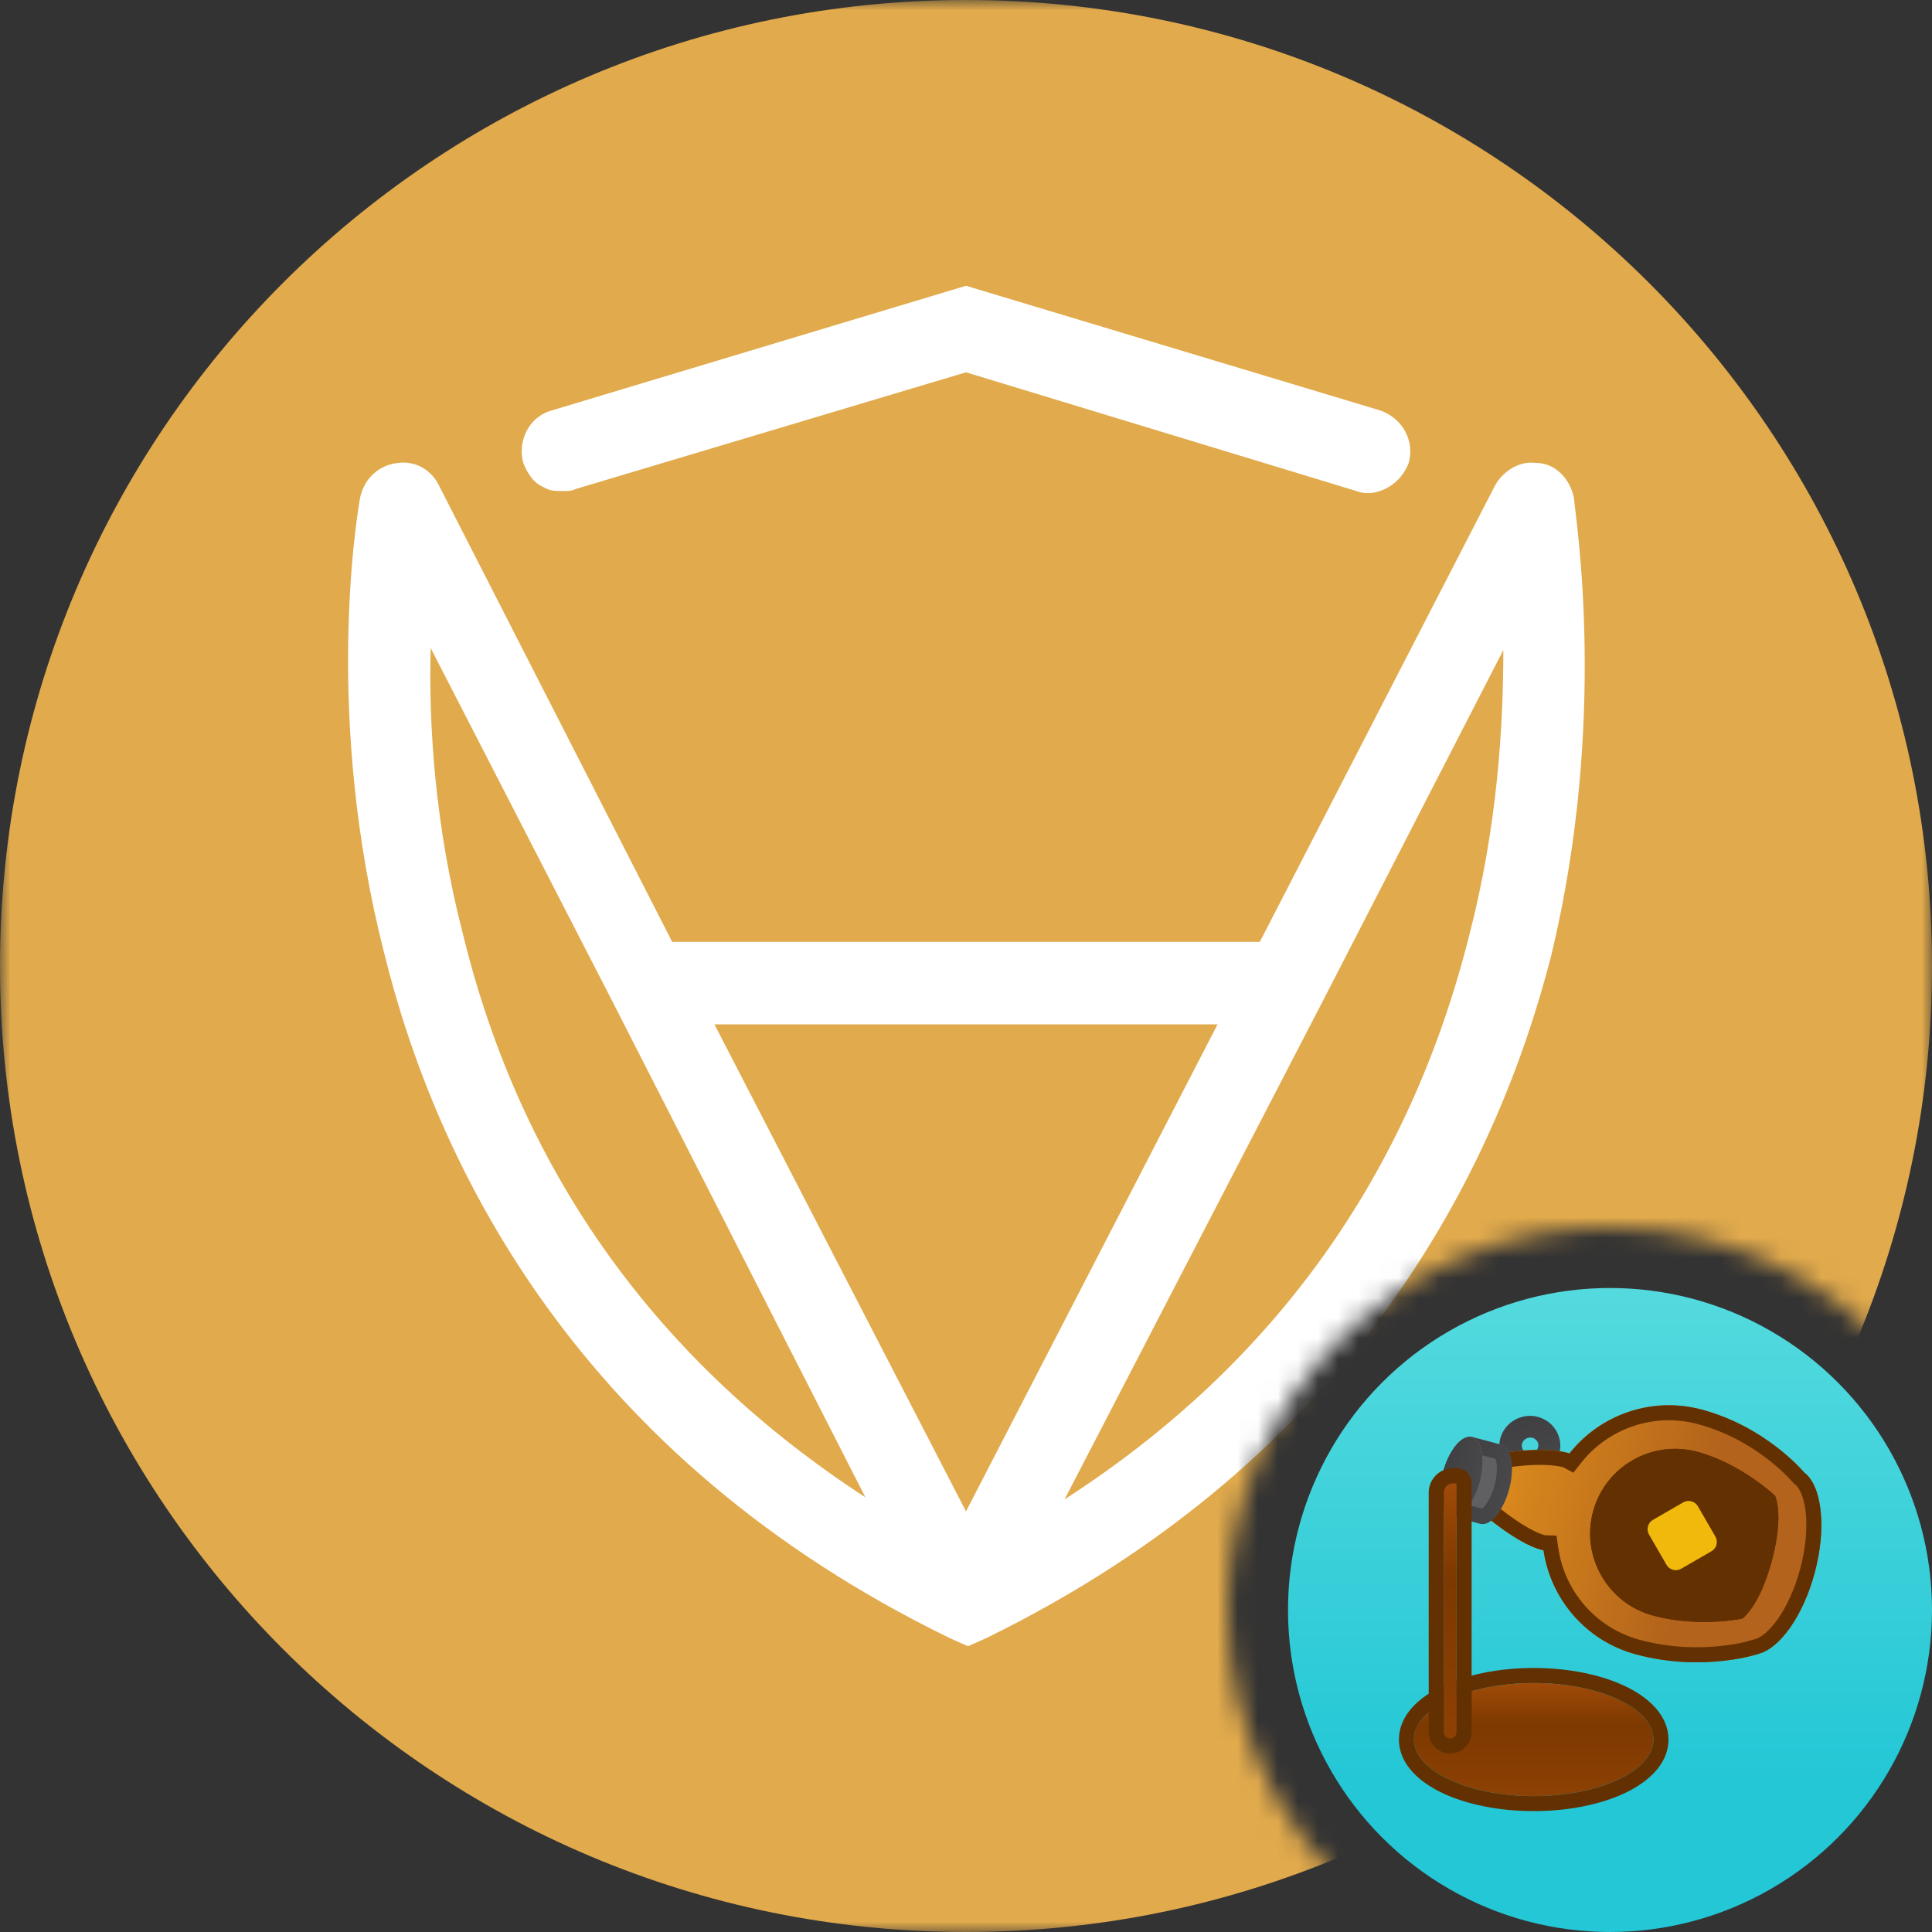 <svg xmlns="http://www.w3.org/2000/svg" width="96" height="96" fill="none" viewBox="0 0 96 96"><rect x="0" y="0" width="96" height="96" fill="#333333" stroke="none"/><mask id="mask0" width="96" height="96" x="0" y="0" mask-type="alpha" maskUnits="userSpaceOnUse"><path fill="#C4C4C4" fill-rule="evenodd" d="M96 0H0V96H69.749C64.487 92.621 61 86.718 61 80C61 69.507 69.507 61 80 61C86.718 61 92.621 64.487 96 69.749V0Z" clip-rule="evenodd"/></mask><g mask="url(#mask0)"><path fill="#E1AA4C" d="M48 96C74.51 96 96 74.51 96 48C96 21.49 74.51 0 48 0C21.49 0 0 21.49 0 48C0 74.51 21.49 96 48 96Z"/><path fill="#fff" d="M27 24.2C27.3 24.4 27.6 24.4 28 24.4C28.2 24.4 28.4 24.4 28.6 24.3L48 18.5L67.4 24.4C67.9 24.6 68.5 24.5 69 24.2C69.5 23.9 69.8 23.5 70 23C70.3 21.9 69.7 20.8 68.6 20.4L48 14.2L27.4 20.4C26.3 20.7 25.7 21.9 26 23C26.2 23.5 26.5 24 27 24.2Z"/><path fill="#fff" d="M78.2 24.7C78 23.8 77.3 23 76.3 23C75.5 22.9 74.7 23.4 74.3 24.1L62.6 46.8H33.4L21.8 24.1C21.4 23.3 20.6 22.9 19.8 23C18.8 23.1 18.1 23.8 17.9 24.7C17.7 25.8 16.1 35.7 19.1 47.4C21.7 57.9 28.7 72.4 47.2 81.4L48.1 81.8L49 81.4C67.4 72.4 74.4 58 77.1 47.4C79.9 35.7 78.3 25.8 78.2 24.7ZM43 74.4C32.7 67.7 25.9 58.3 23 46.4C21.6 41 21.3 36 21.4 32.2L30.4 49.7L43 74.4ZM60.5 50.9L48 75.1L35.5 50.9H60.5ZM74.7 32.3C74.7 36.1 74.4 41.1 73 46.5C70 58.4 63.3 67.8 52.9 74.5L65.7 49.8L74.7 32.3Z"/></g><circle cx="80" cy="80" r="16" fill="url(#paint0_linear)"/><path fill="url(#paint1_linear)" d="M70.259 86.437C70.259 87.989 72.923 89.247 76.209 89.247C79.495 89.247 82.159 87.989 82.159 86.437C82.159 84.885 79.495 83.627 76.209 83.627C72.923 83.627 70.259 84.885 70.259 86.437Z"/><path fill="#633001" fill-rule="evenodd" d="M71.683 89.099C72.88 89.664 74.481 89.993 76.209 89.993C77.937 89.993 79.538 89.664 80.735 89.099C81.874 88.561 82.905 87.671 82.905 86.437C82.905 85.204 81.874 84.314 80.735 83.776C79.538 83.21 77.937 82.881 76.209 82.881C74.481 82.881 72.88 83.21 71.683 83.776C70.544 84.314 69.513 85.204 69.513 86.437C69.513 87.671 70.544 88.561 71.683 89.099ZM76.209 89.247C72.923 89.247 70.259 87.989 70.259 86.437C70.259 84.885 72.923 83.627 76.209 83.627C79.495 83.627 82.159 84.885 82.159 86.437C82.159 87.989 79.495 89.247 76.209 89.247Z" clip-rule="evenodd"/><path fill="url(#paint2_linear)" fill-rule="evenodd" d="M75.928 71.447C75.667 71.517 75.585 71.766 75.63 71.934C75.675 72.101 75.87 72.276 76.131 72.206C76.392 72.136 76.474 71.887 76.429 71.72C76.384 71.552 76.189 71.377 75.928 71.447ZM77.481 71.459C77.695 72.258 77.212 73.081 76.402 73.298C75.593 73.515 74.763 73.043 74.549 72.245C74.335 71.446 74.818 70.623 75.627 70.406C76.437 70.189 77.267 70.661 77.481 71.459Z" clip-rule="evenodd"/><path fill="url(#paint3_linear)" fill-rule="evenodd" d="M76.61 77.018C75.335 76.677 73.691 75.221 73.691 75.221L74.488 72.228C74.488 72.228 76.575 71.837 77.903 72.192C77.93 72.2 77.956 72.21 77.982 72.224C79.494 70.309 82.052 69.371 84.558 70.042C87.676 70.877 89.522 73.019 89.641 73.16C90.528 73.817 90.776 75.895 90.172 78.15C89.603 80.273 88.457 81.882 87.41 82.168L87.409 82.173C87.409 82.173 84.658 83.108 81.298 82.207C78.792 81.536 77.046 79.444 76.694 77.03C76.665 77.029 76.637 77.025 76.61 77.018Z" clip-rule="evenodd"/><path fill="#633001" fill-rule="evenodd" d="M77.667 72.902C77.135 72.769 76.409 72.77 75.755 72.821C75.501 72.841 75.27 72.867 75.084 72.892L74.535 74.953C74.689 75.076 74.885 75.227 75.106 75.384C75.651 75.773 76.268 76.143 76.761 76.286L77.341 76.302L77.432 76.923C77.742 79.052 79.283 80.895 81.491 81.487C83.061 81.907 84.492 81.9 85.532 81.786C86.051 81.729 86.47 81.646 86.754 81.579C86.766 81.576 86.778 81.573 86.79 81.57L86.791 81.564L87.213 81.448C87.488 81.373 87.908 81.069 88.357 80.422C88.79 79.8 89.186 78.948 89.451 77.956C89.733 76.903 89.809 75.914 89.724 75.137C89.634 74.32 89.386 73.899 89.196 73.759L89.127 73.707L89.071 73.641C88.987 73.541 87.263 71.539 84.365 70.763C82.157 70.171 79.901 70.997 78.567 72.686L78.179 73.178L77.667 72.902ZM87.409 82.173C87.409 82.173 84.658 83.108 81.298 82.207C78.792 81.536 77.046 79.444 76.694 77.03C76.665 77.029 76.637 77.025 76.61 77.018C75.335 76.677 73.691 75.221 73.691 75.221L74.488 72.228C74.488 72.228 76.575 71.837 77.903 72.192C77.93 72.2 77.956 72.21 77.982 72.224C79.494 70.309 82.052 69.371 84.558 70.042C87.676 70.877 89.522 73.019 89.641 73.16C90.528 73.817 90.776 75.895 90.172 78.15C89.603 80.273 88.457 81.882 87.41 82.168L87.409 82.173Z" clip-rule="evenodd"/><path fill="#633001" d="M84.337 72.138C86.504 72.718 88.199 74.319 88.199 74.319C88.199 74.319 88.663 75.236 88.043 77.549C87.423 79.862 86.571 80.427 86.571 80.427C86.571 80.427 84.412 80.886 82.154 80.281C79.896 79.677 78.554 77.363 79.157 75.114C79.76 72.866 82.079 71.533 84.337 72.138Z"/><path fill="#633001" fill-rule="evenodd" d="M86.571 80.427C86.571 80.427 87.423 79.862 88.043 77.549C88.663 75.236 88.199 74.319 88.199 74.319C88.199 74.319 86.504 72.718 84.337 72.138C82.079 71.533 79.76 72.866 79.157 75.114C78.554 77.363 79.896 79.677 82.154 80.281C84.412 80.886 86.571 80.427 86.571 80.427ZM86.094 79.75C86.145 79.743 86.19 79.736 86.229 79.73C86.285 79.669 86.364 79.575 86.456 79.438C86.694 79.086 87.031 78.444 87.322 77.356C87.614 76.269 87.641 75.545 87.609 75.122C87.596 74.949 87.573 74.824 87.554 74.744C87.518 74.713 87.475 74.676 87.425 74.635C87.247 74.488 86.986 74.284 86.66 74.063C86.004 73.616 85.116 73.119 84.143 72.858C82.281 72.359 80.373 73.459 79.878 75.308C79.382 77.156 80.485 79.062 82.347 79.561C83.378 79.837 84.4 79.873 85.174 79.836C85.558 79.817 85.875 79.781 86.094 79.75Z" clip-rule="evenodd"/><path fill="#606063" fill-rule="evenodd" d="M73.146 71.403L72.095 75.324L73.54 75.711C73.544 75.712 73.549 75.713 73.553 75.715C74.053 75.849 74.694 75.079 74.984 73.996C75.274 72.914 75.104 71.927 74.604 71.793L74.604 71.793L73.146 71.403Z" clip-rule="evenodd"/><path fill="url(#paint4_linear)" fill-rule="evenodd" d="M74.604 71.793L74.604 71.793L73.146 71.403L72.095 75.324L73.54 75.711C73.544 75.712 73.549 75.713 73.553 75.715C74.053 75.849 74.694 75.079 74.984 73.996C75.274 72.914 75.104 71.927 74.604 71.793ZM73.009 74.796L73.643 74.966C73.674 74.942 73.719 74.9 73.774 74.835C73.949 74.624 74.139 74.265 74.263 73.803C74.387 73.342 74.401 72.936 74.355 72.666C74.34 72.581 74.322 72.523 74.307 72.486L73.69 72.321L73.691 72.321L73.674 72.316L73.009 74.796Z" clip-rule="evenodd"/><path fill="#979797" d="M73.146 71.403C73.646 71.537 73.816 72.523 73.526 73.606C73.236 74.689 72.595 75.458 72.095 75.324C71.595 75.19 71.425 74.204 71.716 73.121C72.006 72.038 72.646 71.269 73.146 71.403Z"/><path fill="url(#paint5_linear)" fill-rule="evenodd" d="M72.903 72.312C72.734 72.525 72.555 72.873 72.436 73.314C72.318 73.755 72.3 74.146 72.339 74.415C72.508 74.201 72.687 73.854 72.805 73.413C72.923 72.972 72.942 72.581 72.903 72.312ZM73.526 73.606C73.816 72.523 73.646 71.537 73.146 71.403C72.646 71.269 72.006 72.038 71.716 73.121C71.425 74.204 71.595 75.19 72.095 75.324C72.595 75.458 73.236 74.689 73.526 73.606Z" clip-rule="evenodd"/><path fill="url(#paint6_linear)" d="M73.138 71.431C73.638 71.565 73.808 72.551 73.518 73.634C73.227 74.717 72.587 75.486 72.087 75.352C71.587 75.218 71.417 74.232 71.707 73.149C71.998 72.067 72.638 71.297 73.138 71.431Z"/><path fill="url(#paint7_linear)" fill-rule="evenodd" d="M72.894 72.34C72.726 72.554 72.546 72.901 72.428 73.342C72.31 73.784 72.291 74.174 72.331 74.444C72.499 74.23 72.679 73.882 72.797 73.441C72.915 73 72.934 72.609 72.894 72.34ZM73.518 73.634C73.808 72.551 73.638 71.565 73.138 71.431C72.638 71.297 71.998 72.067 71.707 73.149C71.417 74.232 71.587 75.218 72.087 75.352C72.587 75.486 73.227 74.717 73.518 73.634Z" clip-rule="evenodd"/><path fill="#F0B90B" d="M81.938 76.25C81.79 75.995 81.878 75.669 82.133 75.522L83.639 74.652C83.894 74.505 84.22 74.592 84.368 74.847L85.237 76.353C85.385 76.608 85.297 76.934 85.042 77.081L83.536 77.951C83.281 78.098 82.955 78.011 82.808 77.756L81.938 76.25Z"/><path fill="url(#paint8_linear)" d="M72.378 73.7L72.203 73.7C71.947 73.7 71.738 73.908 71.738 74.165L71.738 86.063C71.738 86.24 71.882 86.383 72.058 86.383C72.235 86.383 72.378 86.24 72.378 86.063L72.378 73.7Z"/><path fill="#633001" fill-rule="evenodd" d="M73.124 73.7C73.124 73.288 72.79 72.954 72.378 72.954L72.204 72.954C71.535 72.954 70.992 73.496 70.992 74.165L70.992 86.063C70.992 86.651 71.47 87.129 72.058 87.129C72.647 87.129 73.124 86.651 73.124 86.063L73.124 73.7ZM71.739 74.165C71.739 73.908 71.947 73.7 72.204 73.7L72.378 73.7L72.378 86.063C72.378 86.24 72.235 86.383 72.058 86.383C71.882 86.383 71.739 86.24 71.739 86.063L71.739 74.165Z" clip-rule="evenodd"/><defs><linearGradient id="paint0_linear" x1="80" x2="80" y1="64" y2="96" gradientUnits="userSpaceOnUse"><stop stop-color="#54DADE"/><stop offset=".762" stop-color="#24C7D6"/></linearGradient><linearGradient id="paint1_linear" x1="76.273" x2="76.273" y1="83.681" y2="89.205" gradientUnits="userSpaceOnUse"><stop stop-color="#9F4A08"/><stop offset=".37" stop-color="#7D3900"/><stop offset="1" stop-color="#8D4104"/></linearGradient><linearGradient id="paint2_linear" x1="75.627" x2="76.402" y1="70.406" y2="73.298" gradientUnits="userSpaceOnUse"><stop stop-color="#404042"/><stop offset="1" stop-color="#48484B"/></linearGradient><linearGradient id="paint3_linear" x1="74.079" x2="84.255" y1="73.754" y2="76.541" gradientUnits="userSpaceOnUse"><stop stop-color="#DB8B1C"/><stop offset="1" stop-color="#B3631B"/></linearGradient><linearGradient id="paint4_linear" x1="72.621" x2="74.984" y1="73.363" y2="73.997" gradientUnits="userSpaceOnUse"><stop stop-color="#404042"/><stop offset="1" stop-color="#48484B"/></linearGradient><linearGradient id="paint5_linear" x1="71.716" x2="73.526" y1="73.121" y2="73.606" gradientUnits="userSpaceOnUse"><stop stop-color="#404042"/><stop offset="1" stop-color="#48484B"/></linearGradient><linearGradient id="paint6_linear" x1="71.707" x2="73.517" y1="73.149" y2="73.634" gradientUnits="userSpaceOnUse"><stop stop-color="#404042"/><stop offset="1" stop-color="#48484B"/></linearGradient><linearGradient id="paint7_linear" x1="71.707" x2="73.517" y1="73.149" y2="73.634" gradientUnits="userSpaceOnUse"><stop stop-color="#404042"/><stop offset="1" stop-color="#48484B"/></linearGradient><linearGradient id="paint8_linear" x1="72.062" x2="72.062" y1="73.821" y2="86.287" gradientUnits="userSpaceOnUse"><stop stop-color="#9F4A08"/><stop offset=".37" stop-color="#7D3900"/><stop offset="1" stop-color="#8D4104"/></linearGradient></defs></svg>